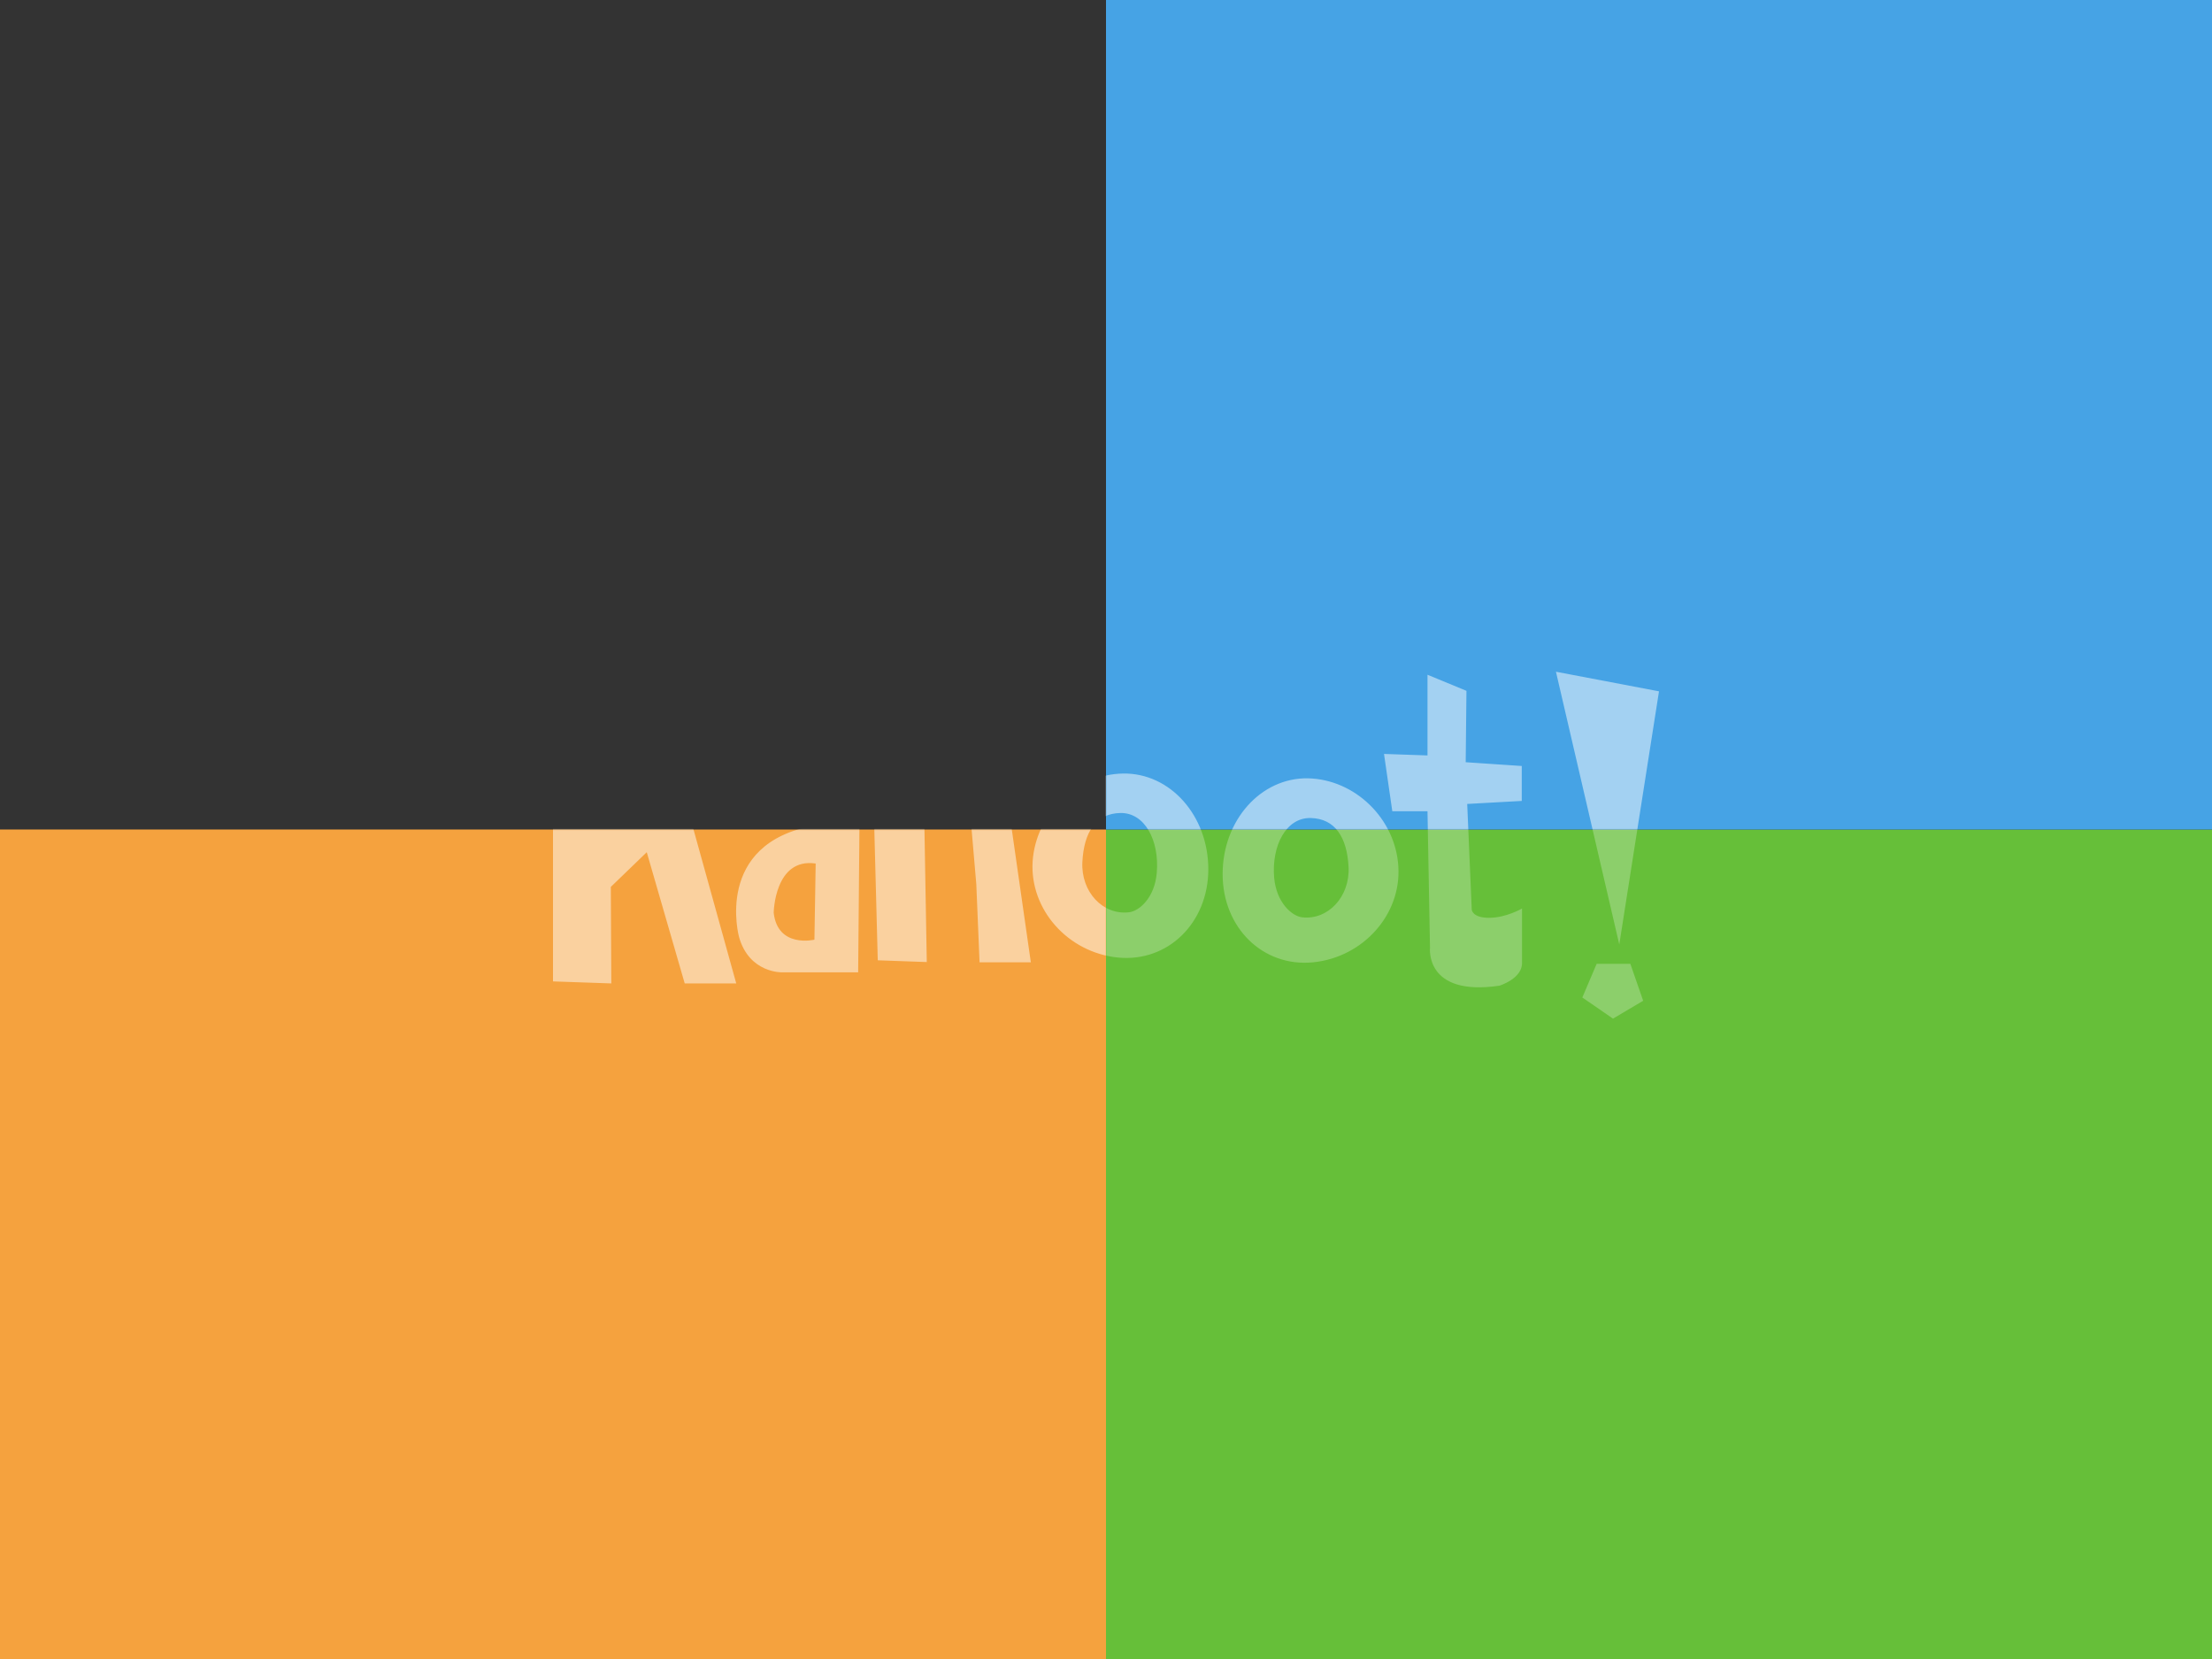 <?xml version="1.0" encoding="UTF-8" standalone="no"?>
<svg width="1024px" height="768px" viewBox="0 0 1024 768" version="1.1" xmlns="http://www.w3.org/2000/svg" xmlns:xlink="http://www.w3.org/1999/xlink" xmlns:sketch="http://www.bohemiancoding.com/sketch/ns">
    <rect x="0" y="0" width="1024" height="768" fill="#333333" stroke="none"/>
    <!-- Generator: Sketch 3.4.3 (16044) - http://www.bohemiancoding.com/sketch -->
    <title>Artboard 1</title>
    <desc>Created with Sketch.</desc>
    <defs>
        <rect id="path-1" x="0" y="0" width="512" height="384"></rect>
        <rect id="path-3" x="0" y="0" width="512" height="384"></rect>
        <rect id="path-5" x="0" y="0" width="512" height="384"></rect>
    </defs>
    <g id="Page-1" stroke="none" stroke-width="1" fill="none" fill-rule="evenodd" sketch:type="MSPage">
        <g id="Artboard-1" sketch:type="MSArtboardGroup">
            <g id="Y" sketch:type="MSLayerGroup" transform="translate(0, 384)">
                <mask id="mask-2" sketch:name="Mask" fill="white">
                    <use xlink:href="#path-1"></use>
                </mask>
                <use id="Mask" fill="#F5A23E" sketch:type="MSShapeGroup" xlink:href="#path-1"></use>
                <path d="M519.913,-25.909 C498.153,-25.56 479.418,-7.175 478.022,14.935 C476.742,37.16 494.429,56.942 517.469,59.269 C540.625,61.596 559.36,43.211 559.36,18.425 C559.36,-6.476 541.673,-26.258 519.913,-25.909 L519.913,-25.909 Z M535.505,20.055 C534.575,31.575 527.36,37.858 522.589,38.324 C510.604,39.72 500.364,28.898 501.062,15.051 C501.76,1.204 507.345,-7.407 518.633,-7.64 C529.92,-7.873 536.785,5.044 535.505,20.055 Z M605.44,-23.698 C583.68,-24.047 565.993,-4.265 565.993,20.636 C565.993,45.538 584.727,63.807 607.884,61.48 C631.04,59.153 648.727,39.371 647.331,17.145 C646.051,-4.964 627.316,-23.233 605.44,-23.698 Z M602.764,40.651 C597.993,40.069 590.895,33.785 589.847,22.382 C588.567,7.371 595.433,-5.545 606.72,-5.313 C618.007,-5.08 623.593,3.531 624.291,17.378 C624.989,31.109 614.749,42.047 602.764,40.651 Z M352,-44.411 L328.611,-53.371 L282.996,-9.851 L282.996,-64.193 L256,-57.327 L256,70.324 L282.996,71.255 L282.764,26.571 L299.404,10.513 L316.975,71.255 L340.829,71.255 L318.836,-7.989 L352,-44.411 Z M426.124,-29.749 L425.658,-87 L402.618,-80.949 L406.342,60.549 L429.033,61.364 L427.753,-11.713 C432.756,-13.924 449.164,-18.462 449.745,-0.425 L451.956,25.291 L453.469,61.48 L477.207,61.48 L468.247,-1.007 C464.64,-37.545 451.258,-37.662 426.124,-29.749 Z M739.142,62.178 L732.509,77.771 L746.705,87.545 L760.669,79.284 L754.735,62.178 L739.142,62.178 Z M678.865,-64.193 L660.829,-71.64 L660.829,-34.287 L640.698,-34.985 L644.538,-8.455 L660.829,-8.455 L661.993,54.731 C661.993,54.731 659.433,77.422 694.109,72.302 C694.109,72.302 704.931,69.044 704.582,61.48 L704.582,36.578 C704.582,36.578 697.251,40.884 689.338,40.884 C681.425,40.884 681.309,37.044 681.309,37.044 L679.215,-11.829 L704.465,-13.225 L704.465,-29.4 L678.516,-31.145 L678.865,-64.193 Z M768,-63.96 L720.291,-73.036 L749.615,53.218 L768,-63.96 Z M346.298,-28.935 L352.582,-12.411 C368.291,-21.836 377.135,-12.411 377.135,-12.411 L377.018,-1.822 C330.24,6.44 342.109,49.727 342.109,49.727 C346.88,66.716 362.24,66.135 362.24,66.135 L397.265,66.135 L397.964,-12.644 C392.495,-49.298 346.298,-28.935 346.298,-28.935 Z M377.018,51.007 C377.018,51.007 360.029,55.08 358.167,38.556 C358.167,38.556 358.516,12.956 377.6,15.749 L377.018,51.007 L377.018,51.007 Z" id="Shape" fill-opacity="0.5" fill="#FFFFFF" sketch:type="MSShapeGroup" mask="url(#mask-2)"></path>
            </g>
            <g id="G" sketch:type="MSLayerGroup" transform="translate(512, 384)">
                <mask id="mask-4" sketch:name="Mask" fill="white">
                    <use xlink:href="#path-3"></use>
                </mask>
                <use id="Mask" fill="#66BF39" sketch:type="MSShapeGroup" xlink:href="#path-3"></use>
                <path d="M7.913,-25.909 C-13.847,-25.56 -32.582,-7.175 -33.978,14.935 C-35.258,37.16 -17.571,56.942 5.469,59.269 C28.625,61.596 47.36,43.211 47.36,18.425 C47.36,-6.476 29.673,-26.258 7.913,-25.909 L7.913,-25.909 Z M23.505,20.055 C22.575,31.575 15.36,37.858 10.589,38.324 C-1.396,39.72 -11.636,28.898 -10.938,15.051 C-10.24,1.204 -4.655,-7.407 6.633,-7.64 C17.92,-7.873 24.785,5.044 23.505,20.055 Z M93.44,-23.698 C71.68,-24.047 53.993,-4.265 53.993,20.636 C53.993,45.538 72.727,63.807 95.884,61.48 C119.04,59.153 136.727,39.371 135.331,17.145 C134.051,-4.964 115.316,-23.233 93.44,-23.698 Z M90.764,40.651 C85.993,40.069 78.895,33.785 77.847,22.382 C76.567,7.371 83.433,-5.545 94.72,-5.313 C106.007,-5.08 111.593,3.531 112.291,17.378 C112.989,31.109 102.749,42.047 90.764,40.651 Z M-160,-44.411 L-183.389,-53.371 L-229.004,-9.851 L-229.004,-64.193 L-256,-57.327 L-256,70.324 L-229.004,71.255 L-229.236,26.571 L-212.596,10.513 L-195.025,71.255 L-171.171,71.255 L-193.164,-7.989 L-160,-44.411 Z M-85.876,-29.749 L-86.342,-87 L-109.382,-80.949 L-105.658,60.549 L-82.967,61.364 L-84.247,-11.713 C-79.244,-13.924 -62.836,-18.462 -62.255,-0.425 L-60.044,25.291 L-58.531,61.48 L-34.793,61.48 L-43.753,-1.007 C-47.36,-37.545 -60.742,-37.662 -85.876,-29.749 Z M227.142,62.178 L220.509,77.771 L234.705,87.545 L248.669,79.284 L242.735,62.178 L227.142,62.178 Z M166.865,-64.193 L148.829,-71.64 L148.829,-34.287 L128.698,-34.985 L132.538,-8.455 L148.829,-8.455 L149.993,54.731 C149.993,54.731 147.433,77.422 182.109,72.302 C182.109,72.302 192.931,69.044 192.582,61.48 L192.582,36.578 C192.582,36.578 185.251,40.884 177.338,40.884 C169.425,40.884 169.309,37.044 169.309,37.044 L167.215,-11.829 L192.465,-13.225 L192.465,-29.4 L166.516,-31.145 L166.865,-64.193 Z M256,-63.96 L208.291,-73.036 L237.615,53.218 L256,-63.96 Z M-165.702,-28.935 L-159.418,-12.411 C-143.709,-21.836 -134.865,-12.411 -134.865,-12.411 L-134.982,-1.822 C-181.76,6.44 -169.891,49.727 -169.891,49.727 C-165.12,66.716 -149.76,66.135 -149.76,66.135 L-114.735,66.135 L-114.036,-12.644 C-119.505,-49.298 -165.702,-28.935 -165.702,-28.935 Z M-134.982,51.007 C-134.982,51.007 -151.971,55.08 -153.833,38.556 C-153.833,38.556 -153.484,12.956 -134.4,15.749 L-134.982,51.007 L-134.982,51.007 Z" id="Shape" opacity="0.5" fill="#FFFFFF" sketch:type="MSShapeGroup" mask="url(#mask-4)"></path>
            </g>
            <g id="B" sketch:type="MSLayerGroup" transform="translate(512, 0)">
                <mask id="mask-6" sketch:name="Mask" fill="white">
                    <use xlink:href="#path-5"></use>
                </mask>
                <use id="Mask" fill="#46A3E5" sketch:type="MSShapeGroup" xlink:href="#path-5"></use>
                <path d="M7.913,358.091 C-13.847,358.44 -32.582,376.825 -33.978,398.935 C-35.258,421.16 -17.571,440.942 5.469,443.269 C28.625,445.596 47.36,427.211 47.36,402.425 C47.36,377.524 29.673,357.742 7.913,358.091 L7.913,358.091 Z M23.505,404.055 C22.575,415.575 15.36,421.858 10.589,422.324 C-1.396,423.72 -11.636,412.898 -10.938,399.051 C-10.24,385.204 -4.655,376.593 6.633,376.36 C17.92,376.127 24.785,389.044 23.505,404.055 Z M93.44,360.302 C71.68,359.953 53.993,379.735 53.993,404.636 C53.993,429.538 72.727,447.807 95.884,445.48 C119.04,443.153 136.727,423.371 135.331,401.145 C134.051,379.036 115.316,360.767 93.44,360.302 Z M90.764,424.651 C85.993,424.069 78.895,417.785 77.847,406.382 C76.567,391.371 83.433,378.455 94.72,378.687 C106.007,378.92 111.593,387.531 112.291,401.378 C112.989,415.109 102.749,426.047 90.764,424.651 Z M-160,339.589 L-183.389,330.629 L-229.004,374.149 L-229.004,319.807 L-256,326.673 L-256,454.324 L-229.004,455.255 L-229.236,410.571 L-212.596,394.513 L-195.025,455.255 L-171.171,455.255 L-193.164,376.011 L-160,339.589 Z M-85.876,354.251 L-86.342,297 L-109.382,303.051 L-105.658,444.549 L-82.967,445.364 L-84.247,372.287 C-79.244,370.076 -62.836,365.538 -62.255,383.575 L-60.044,409.291 L-58.531,445.48 L-34.793,445.48 L-43.753,382.993 C-47.36,346.455 -60.742,346.338 -85.876,354.251 Z M227.142,446.178 L220.509,461.771 L234.705,471.545 L248.669,463.284 L242.735,446.178 L227.142,446.178 Z M166.865,319.807 L148.829,312.36 L148.829,349.713 L128.698,349.015 L132.538,375.545 L148.829,375.545 L149.993,438.731 C149.993,438.731 147.433,461.422 182.109,456.302 C182.109,456.302 192.931,453.044 192.582,445.48 L192.582,420.578 C192.582,420.578 185.251,424.884 177.338,424.884 C169.425,424.884 169.309,421.044 169.309,421.044 L167.215,372.171 L192.465,370.775 L192.465,354.6 L166.516,352.855 L166.865,319.807 Z M256,320.04 L208.291,310.964 L237.615,437.218 L256,320.04 Z M-165.702,355.065 L-159.418,371.589 C-143.709,362.164 -134.865,371.589 -134.865,371.589 L-134.982,382.178 C-181.76,390.44 -169.891,433.727 -169.891,433.727 C-165.12,450.716 -149.76,450.135 -149.76,450.135 L-114.735,450.135 L-114.036,371.356 C-119.505,334.702 -165.702,355.065 -165.702,355.065 Z M-134.982,435.007 C-134.982,435.007 -151.971,439.08 -153.833,422.556 C-153.833,422.556 -153.484,396.956 -134.4,399.749 L-134.982,435.007 L-134.982,435.007 Z" id="Shape" fill-opacity="0.5" fill="#FFFFFF" sketch:type="MSShapeGroup" mask="url(#mask-6)"></path>
            </g>
        </g>
    </g>
</svg>